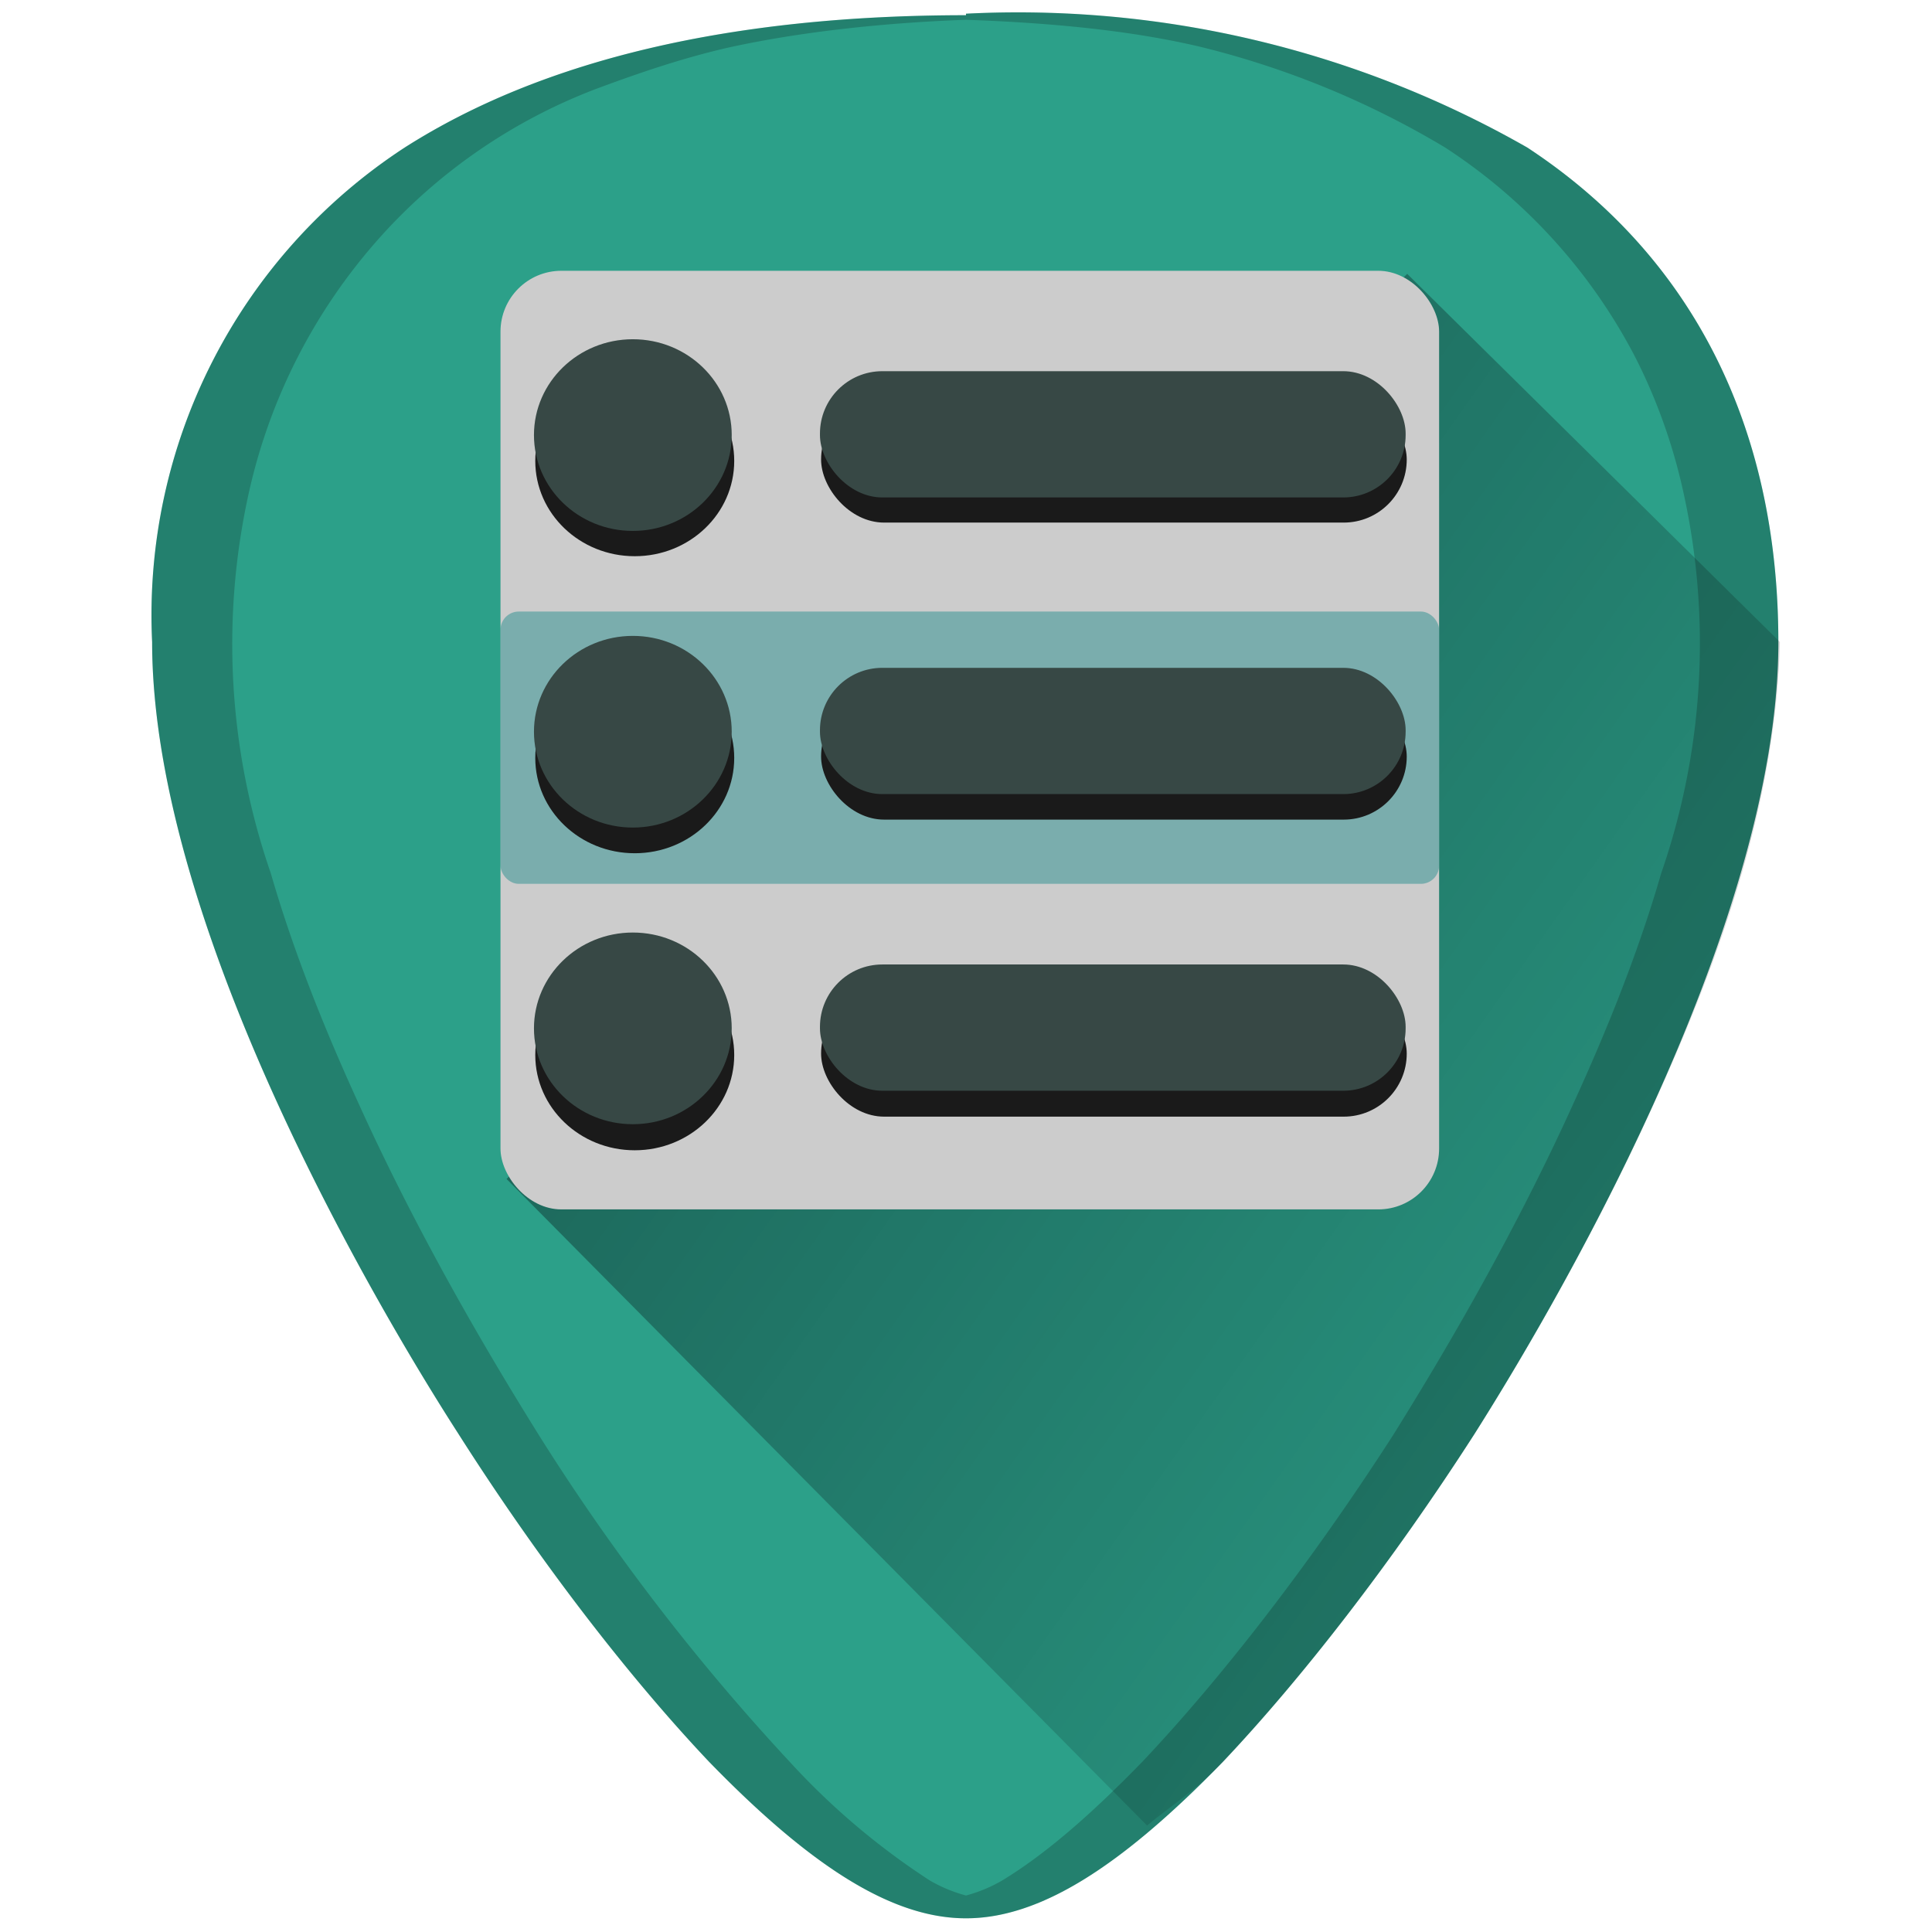 <svg xmlns="http://www.w3.org/2000/svg" xmlns:xlink="http://www.w3.org/1999/xlink" width="48" height="48" viewBox="0 0 12.7 12.7"><defs><linearGradient id="a"><stop offset="0" stop-color="#000007"/><stop offset="1" stop-color="#000007" stop-opacity="0"/></linearGradient><linearGradient xlink:href="#a" id="b" gradientUnits="userSpaceOnUse" x1="1.96" y1="286.63" x2="12.97" y2="294.43"/></defs><path d="M54.45 57.21a1.26 1.26 0 1 0 0 2.53h2.92v4.55h2.62v-4.55h2.68a1.26 1.26 0 1 0 0-2.53zm2.92 7.08H53.6c-.5 0-.98.4-1.08.9l-1.57 8.48c-.09.5.25.9.75.9h4.59v.03h4.54v-.03h4.6c.5 0 .83-.4.74-.9l-1.57-8.49c-.1-.5-.57-.9-1.08-.9h-3.49V68h2.54l-3.98 3.27L54.77 68h2.6z" fill="#1a1a1a"/><g transform="translate(0 -284.3)"><path d="M6.35 284.4c-1.54 0-2.78.29-3.69.87A3.67 3.67 0 0 0 1 288.52c0 1.91 1.54 4.47 2.01 5.2.54.85 1.13 1.61 1.65 2.16.68.7 1.21 1.03 1.69 1.03s1.01-.33 1.69-1.03c.52-.55 1.11-1.31 1.65-2.15.47-.74 2-3.3 2-5.21 0-1.42-.57-2.54-1.65-3.25a6.75 6.75 0 0 0-3.69-.88z" fill="#2ca089"/><path d="M7.54 296.3c.17-.14.32-.23.5-.42.52-.55 1.11-1.31 1.65-2.15.23-.37.74-1.2 1.18-2.17.22-.48.43-1 .58-1.52.15-.52.24-1.04.25-1.52l-2.45-2.42-5.92 5.95z" fill="url(#b)" opacity=".5"/><path d="M6.35 284.4c-1.54 0-2.78.29-3.69.87A3.67 3.67 0 0 0 1 288.52c0 1.91 1.54 4.47 2.01 5.2.54.85 1.13 1.61 1.65 2.16.68.7 1.21 1.03 1.69 1.03s1.01-.33 1.69-1.03c.52-.55 1.11-1.31 1.65-2.15.47-.74 2-3.3 2-5.21 0-1.42-.57-2.54-1.65-3.25a6.75 6.75 0 0 0-3.69-.88zm0 .03c.56.02 1.09.07 1.55.18a5.82 5.82 0 0 1 1.6.66 3.65 3.65 0 0 1 1.24 1.36c.14.27.25.57.32.88a4.61 4.61 0 0 1-.14 2.53c-.15.52-.36 1.04-.58 1.52-.44.97-.95 1.8-1.18 2.17-.54.84-1.13 1.6-1.65 2.15-.34.35-.64.61-.92.78a.96.96 0 0 1-.24.1.96.96 0 0 1-.24-.1 4.76 4.76 0 0 1-.92-.78 14.41 14.41 0 0 1-1.65-2.15c-.23-.37-.74-1.2-1.18-2.17-.22-.48-.43-1-.58-1.52a4.6 4.6 0 0 1-.14-2.52 3.73 3.73 0 0 1 .84-1.64 3.65 3.65 0 0 1 1.45-1c.27-.1.56-.2.87-.27.46-.1 1-.16 1.55-.18z" opacity=".2"/><rect ry=".4" y="286.08" x="3.29" height="6.17" width="6.17" fill="#ccc"/><rect ry=".12" y="288.32" x="3.29" height="1.79" width="6.17" opacity=".4" fill="teal"/><g transform="matrix(.921 0 0 .921 -2.56 20.24)" fill="#1a1a1a"><ellipse cx="7.31" cy="290" rx=".71" ry=".68"/><rect width="4.18" height=".9" x="8.64" y="289.54" ry=".45"/><ellipse cx="7.31" cy="292.12" rx=".71" ry=".68"/><rect width="4.18" height=".9" x="8.64" y="291.66" ry=".45"/><ellipse cx="7.31" cy="294.24" rx=".71" ry=".68"/><rect width="4.18" height=".9" x="8.64" y="293.78" ry=".45"/></g><ellipse ry=".63" rx=".65" cy="287.16" cx="4.16" fill="#374845"/><rect ry=".41" y="286.74" x="5.39" height=".83" width="3.85" fill="#374845"/><ellipse ry=".63" rx=".65" cy="289.11" cx="4.16" fill="#374845"/><rect ry=".41" y="288.69" x="5.39" height=".83" width="3.85" fill="#374845"/><ellipse ry=".63" rx=".65" cy="291.06" cx="4.16" fill="#374845"/><rect ry=".41" y="290.64" x="5.39" height=".83" width="3.85" fill="#374845"/></g></svg>